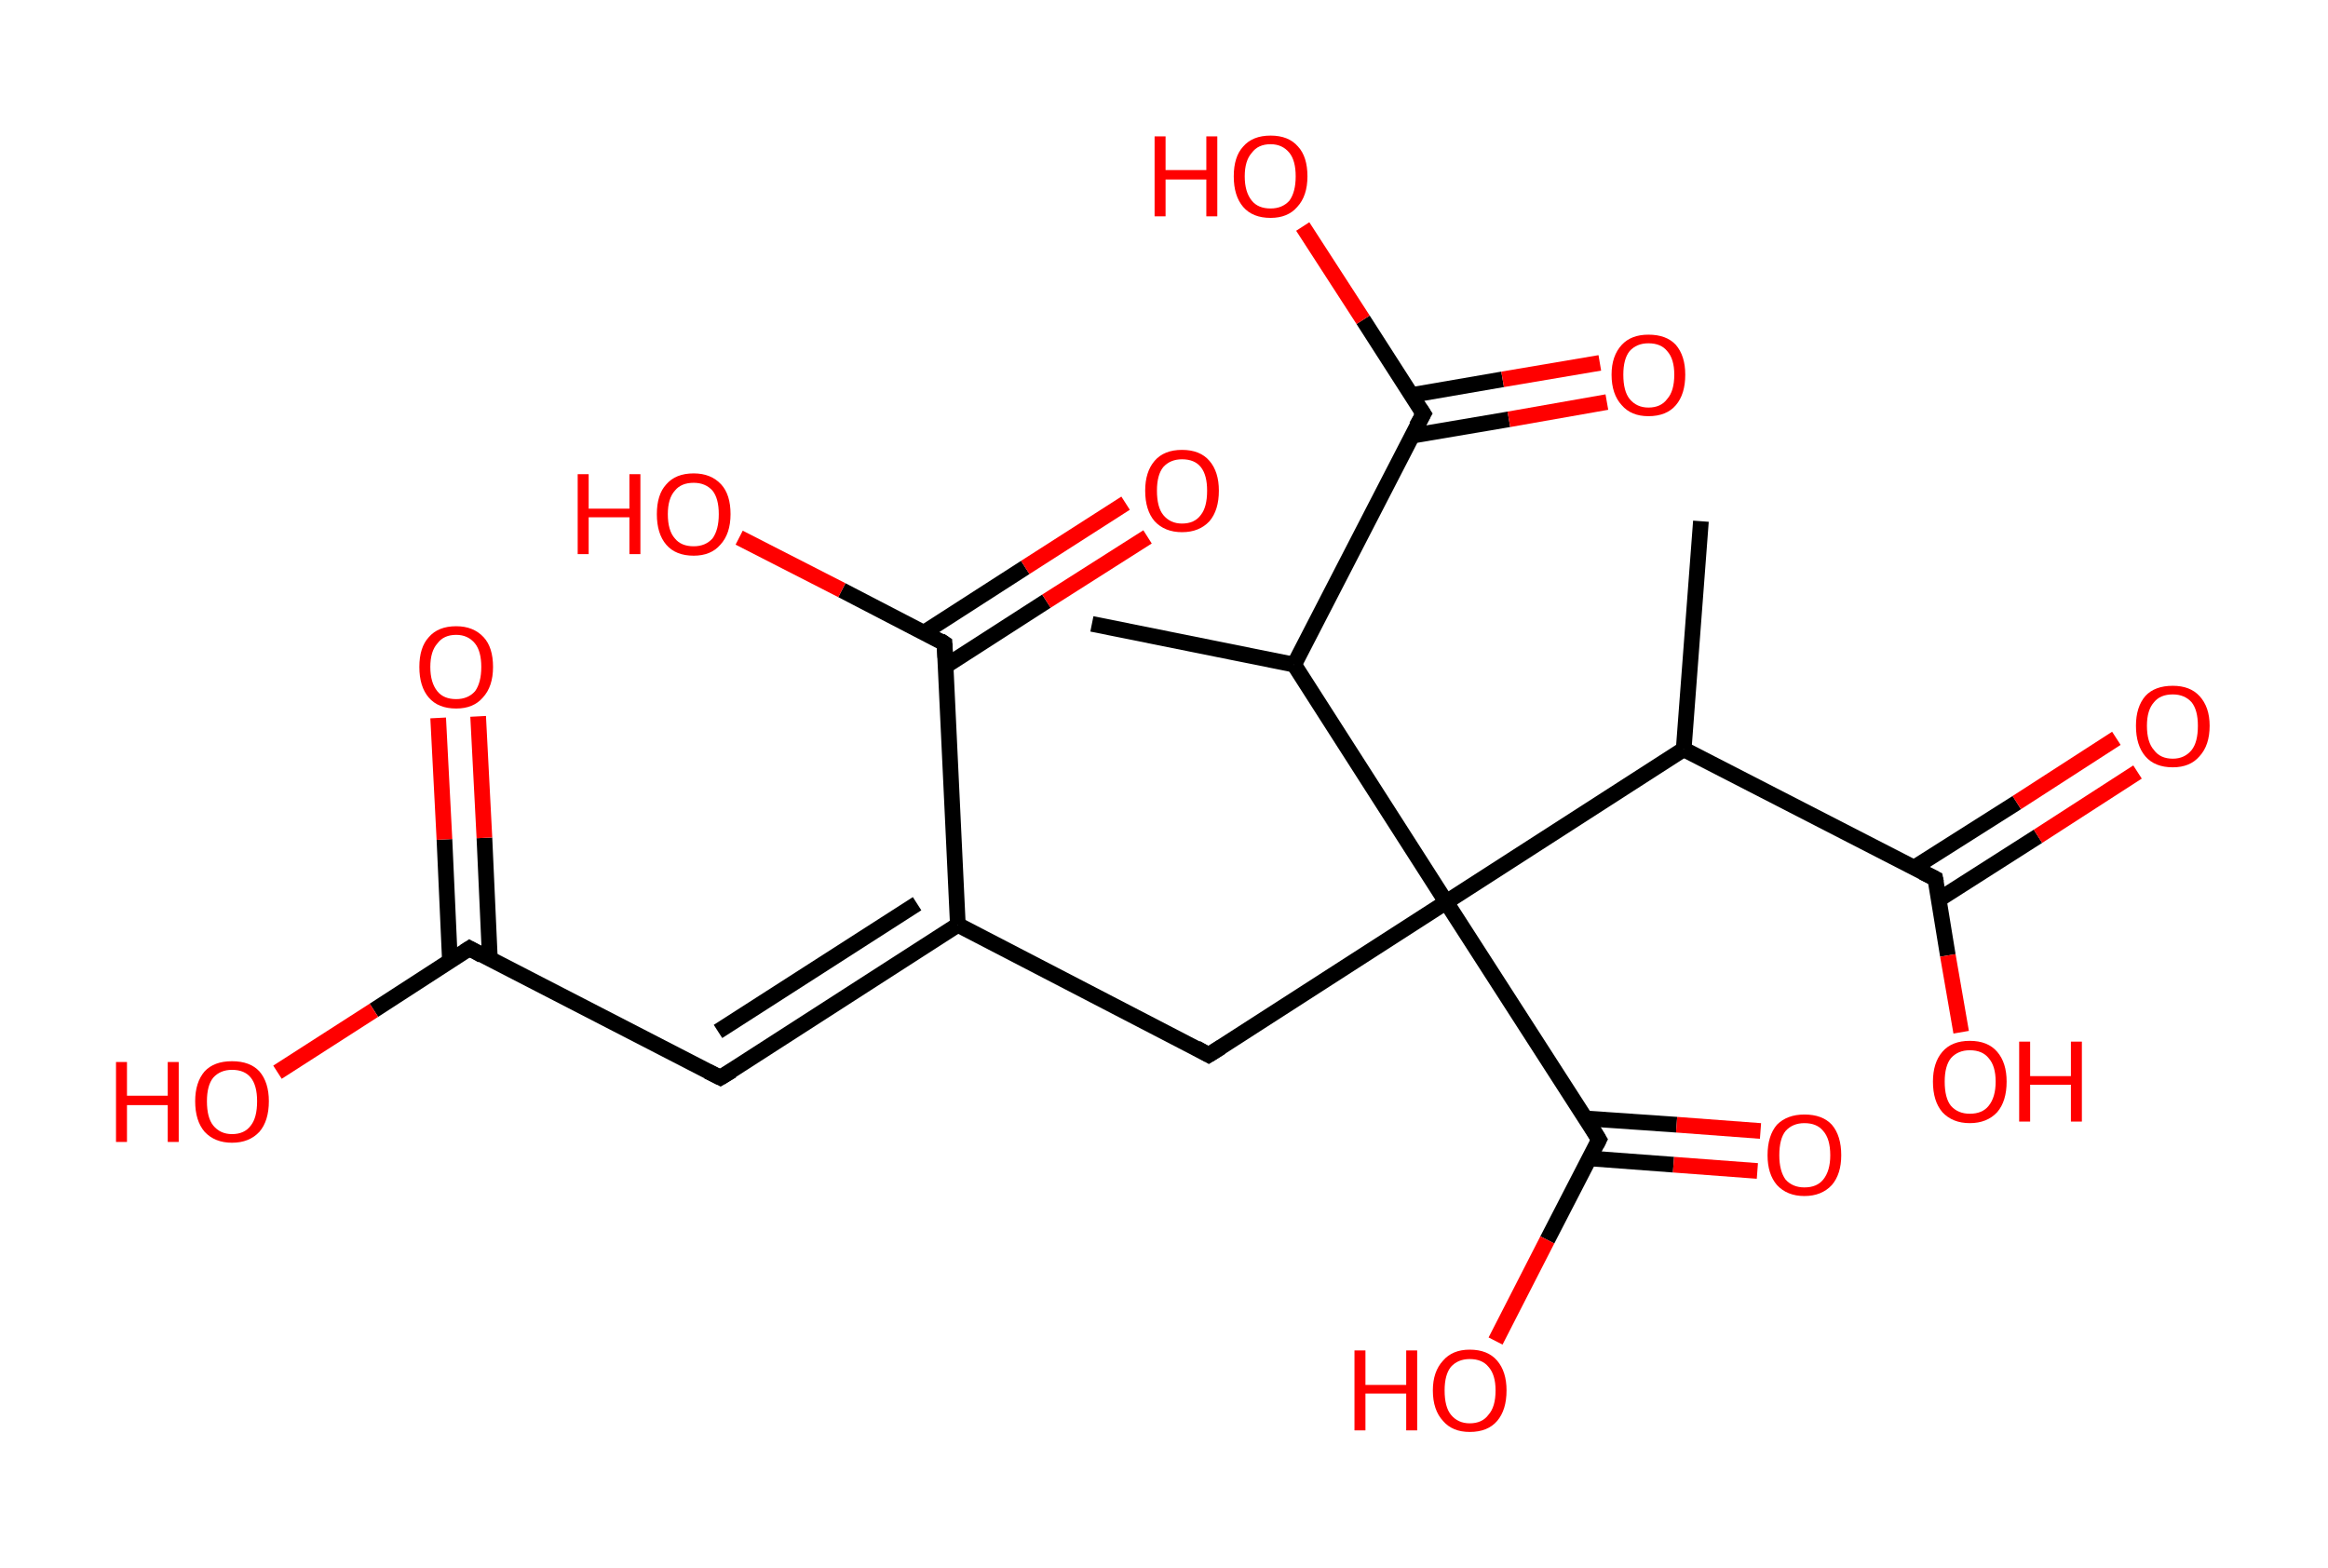 <?xml version='1.0' encoding='ASCII' standalone='yes'?>
<svg xmlns="http://www.w3.org/2000/svg" xmlns:rdkit="http://www.rdkit.org/xml" xmlns:xlink="http://www.w3.org/1999/xlink" version="1.1" baseProfile="full" xml:space="preserve" width="297px" height="200px" viewBox="0 0 297 200">
<!-- END OF HEADER -->
<rect style="opacity:1.0;fill:#FFFFFF;stroke:none" width="297.0" height="200.0" x="0.0" y="0.0"> </rect>
<path class="bond-0 atom-0 atom-1" d="M 217.0,66.5 L 214.8,95.6" style="fill:none;fill-rule:evenodd;stroke:#000000;stroke-width:2.0px;stroke-linecap:butt;stroke-linejoin:miter;stroke-opacity:1"/>
<path class="bond-1 atom-1 atom-2" d="M 214.8,95.6 L 246.9,112.1" style="fill:none;fill-rule:evenodd;stroke:#000000;stroke-width:2.0px;stroke-linecap:butt;stroke-linejoin:miter;stroke-opacity:1"/>
<path class="bond-2 atom-2 atom-3" d="M 247.3,114.8 L 260.0,106.7" style="fill:none;fill-rule:evenodd;stroke:#000000;stroke-width:2.0px;stroke-linecap:butt;stroke-linejoin:miter;stroke-opacity:1"/>
<path class="bond-2 atom-2 atom-3" d="M 260.0,106.7 L 272.7,98.5" style="fill:none;fill-rule:evenodd;stroke:#FF0000;stroke-width:2.0px;stroke-linecap:butt;stroke-linejoin:miter;stroke-opacity:1"/>
<path class="bond-2 atom-2 atom-3" d="M 244.2,110.7 L 257.3,102.4" style="fill:none;fill-rule:evenodd;stroke:#000000;stroke-width:2.0px;stroke-linecap:butt;stroke-linejoin:miter;stroke-opacity:1"/>
<path class="bond-2 atom-2 atom-3" d="M 257.3,102.4 L 270.0,94.2" style="fill:none;fill-rule:evenodd;stroke:#FF0000;stroke-width:2.0px;stroke-linecap:butt;stroke-linejoin:miter;stroke-opacity:1"/>
<path class="bond-3 atom-2 atom-4" d="M 246.9,112.1 L 248.5,121.9" style="fill:none;fill-rule:evenodd;stroke:#000000;stroke-width:2.0px;stroke-linecap:butt;stroke-linejoin:miter;stroke-opacity:1"/>
<path class="bond-3 atom-2 atom-4" d="M 248.5,121.9 L 250.2,131.7" style="fill:none;fill-rule:evenodd;stroke:#FF0000;stroke-width:2.0px;stroke-linecap:butt;stroke-linejoin:miter;stroke-opacity:1"/>
<path class="bond-4 atom-1 atom-5" d="M 214.8,95.6 L 184.5,115.1" style="fill:none;fill-rule:evenodd;stroke:#000000;stroke-width:2.0px;stroke-linecap:butt;stroke-linejoin:miter;stroke-opacity:1"/>
<path class="bond-5 atom-5 atom-6" d="M 184.5,115.1 L 154.2,134.6" style="fill:none;fill-rule:evenodd;stroke:#000000;stroke-width:2.0px;stroke-linecap:butt;stroke-linejoin:miter;stroke-opacity:1"/>
<path class="bond-6 atom-6 atom-7" d="M 154.2,134.6 L 122.2,118.0" style="fill:none;fill-rule:evenodd;stroke:#000000;stroke-width:2.0px;stroke-linecap:butt;stroke-linejoin:miter;stroke-opacity:1"/>
<path class="bond-7 atom-7 atom-8" d="M 122.2,118.0 L 91.9,137.5" style="fill:none;fill-rule:evenodd;stroke:#000000;stroke-width:2.0px;stroke-linecap:butt;stroke-linejoin:miter;stroke-opacity:1"/>
<path class="bond-7 atom-7 atom-8" d="M 117.0,115.3 L 91.6,131.6" style="fill:none;fill-rule:evenodd;stroke:#000000;stroke-width:2.0px;stroke-linecap:butt;stroke-linejoin:miter;stroke-opacity:1"/>
<path class="bond-8 atom-8 atom-9" d="M 91.9,137.5 L 59.9,121.0" style="fill:none;fill-rule:evenodd;stroke:#000000;stroke-width:2.0px;stroke-linecap:butt;stroke-linejoin:miter;stroke-opacity:1"/>
<path class="bond-9 atom-9 atom-10" d="M 62.5,122.4 L 61.8,106.9" style="fill:none;fill-rule:evenodd;stroke:#000000;stroke-width:2.0px;stroke-linecap:butt;stroke-linejoin:miter;stroke-opacity:1"/>
<path class="bond-9 atom-9 atom-10" d="M 61.8,106.9 L 61.0,91.4" style="fill:none;fill-rule:evenodd;stroke:#FF0000;stroke-width:2.0px;stroke-linecap:butt;stroke-linejoin:miter;stroke-opacity:1"/>
<path class="bond-9 atom-9 atom-10" d="M 57.4,122.6 L 56.7,107.1" style="fill:none;fill-rule:evenodd;stroke:#000000;stroke-width:2.0px;stroke-linecap:butt;stroke-linejoin:miter;stroke-opacity:1"/>
<path class="bond-9 atom-9 atom-10" d="M 56.7,107.1 L 55.9,91.6" style="fill:none;fill-rule:evenodd;stroke:#FF0000;stroke-width:2.0px;stroke-linecap:butt;stroke-linejoin:miter;stroke-opacity:1"/>
<path class="bond-10 atom-9 atom-11" d="M 59.9,121.0 L 47.7,128.9" style="fill:none;fill-rule:evenodd;stroke:#000000;stroke-width:2.0px;stroke-linecap:butt;stroke-linejoin:miter;stroke-opacity:1"/>
<path class="bond-10 atom-9 atom-11" d="M 47.7,128.9 L 35.4,136.8" style="fill:none;fill-rule:evenodd;stroke:#FF0000;stroke-width:2.0px;stroke-linecap:butt;stroke-linejoin:miter;stroke-opacity:1"/>
<path class="bond-11 atom-7 atom-12" d="M 122.2,118.0 L 120.5,82.1" style="fill:none;fill-rule:evenodd;stroke:#000000;stroke-width:2.0px;stroke-linecap:butt;stroke-linejoin:miter;stroke-opacity:1"/>
<path class="bond-12 atom-12 atom-13" d="M 120.6,85.0 L 133.5,76.7" style="fill:none;fill-rule:evenodd;stroke:#000000;stroke-width:2.0px;stroke-linecap:butt;stroke-linejoin:miter;stroke-opacity:1"/>
<path class="bond-12 atom-12 atom-13" d="M 133.5,76.7 L 146.4,68.5" style="fill:none;fill-rule:evenodd;stroke:#FF0000;stroke-width:2.0px;stroke-linecap:butt;stroke-linejoin:miter;stroke-opacity:1"/>
<path class="bond-12 atom-12 atom-13" d="M 117.9,80.7 L 130.8,72.4" style="fill:none;fill-rule:evenodd;stroke:#000000;stroke-width:2.0px;stroke-linecap:butt;stroke-linejoin:miter;stroke-opacity:1"/>
<path class="bond-12 atom-12 atom-13" d="M 130.8,72.4 L 143.6,64.2" style="fill:none;fill-rule:evenodd;stroke:#FF0000;stroke-width:2.0px;stroke-linecap:butt;stroke-linejoin:miter;stroke-opacity:1"/>
<path class="bond-13 atom-12 atom-14" d="M 120.5,82.1 L 107.4,75.3" style="fill:none;fill-rule:evenodd;stroke:#000000;stroke-width:2.0px;stroke-linecap:butt;stroke-linejoin:miter;stroke-opacity:1"/>
<path class="bond-13 atom-12 atom-14" d="M 107.4,75.3 L 94.3,68.6" style="fill:none;fill-rule:evenodd;stroke:#FF0000;stroke-width:2.0px;stroke-linecap:butt;stroke-linejoin:miter;stroke-opacity:1"/>
<path class="bond-14 atom-5 atom-15" d="M 184.5,115.1 L 204.0,145.4" style="fill:none;fill-rule:evenodd;stroke:#000000;stroke-width:2.0px;stroke-linecap:butt;stroke-linejoin:miter;stroke-opacity:1"/>
<path class="bond-15 atom-15 atom-16" d="M 202.8,147.8 L 213.5,148.6" style="fill:none;fill-rule:evenodd;stroke:#000000;stroke-width:2.0px;stroke-linecap:butt;stroke-linejoin:miter;stroke-opacity:1"/>
<path class="bond-15 atom-15 atom-16" d="M 213.5,148.6 L 224.2,149.4" style="fill:none;fill-rule:evenodd;stroke:#FF0000;stroke-width:2.0px;stroke-linecap:butt;stroke-linejoin:miter;stroke-opacity:1"/>
<path class="bond-15 atom-15 atom-16" d="M 202.3,142.7 L 213.9,143.5" style="fill:none;fill-rule:evenodd;stroke:#000000;stroke-width:2.0px;stroke-linecap:butt;stroke-linejoin:miter;stroke-opacity:1"/>
<path class="bond-15 atom-15 atom-16" d="M 213.9,143.5 L 224.6,144.3" style="fill:none;fill-rule:evenodd;stroke:#FF0000;stroke-width:2.0px;stroke-linecap:butt;stroke-linejoin:miter;stroke-opacity:1"/>
<path class="bond-16 atom-15 atom-17" d="M 204.0,145.4 L 197.4,158.2" style="fill:none;fill-rule:evenodd;stroke:#000000;stroke-width:2.0px;stroke-linecap:butt;stroke-linejoin:miter;stroke-opacity:1"/>
<path class="bond-16 atom-15 atom-17" d="M 197.4,158.2 L 190.8,171.1" style="fill:none;fill-rule:evenodd;stroke:#FF0000;stroke-width:2.0px;stroke-linecap:butt;stroke-linejoin:miter;stroke-opacity:1"/>
<path class="bond-17 atom-5 atom-18" d="M 184.5,115.1 L 165.1,84.8" style="fill:none;fill-rule:evenodd;stroke:#000000;stroke-width:2.0px;stroke-linecap:butt;stroke-linejoin:miter;stroke-opacity:1"/>
<path class="bond-18 atom-18 atom-19" d="M 165.1,84.8 L 139.3,79.6" style="fill:none;fill-rule:evenodd;stroke:#000000;stroke-width:2.0px;stroke-linecap:butt;stroke-linejoin:miter;stroke-opacity:1"/>
<path class="bond-19 atom-18 atom-20" d="M 165.1,84.8 L 181.6,52.8" style="fill:none;fill-rule:evenodd;stroke:#000000;stroke-width:2.0px;stroke-linecap:butt;stroke-linejoin:miter;stroke-opacity:1"/>
<path class="bond-20 atom-20 atom-21" d="M 180.1,55.6 L 192.5,53.5" style="fill:none;fill-rule:evenodd;stroke:#000000;stroke-width:2.0px;stroke-linecap:butt;stroke-linejoin:miter;stroke-opacity:1"/>
<path class="bond-20 atom-20 atom-21" d="M 192.5,53.5 L 205.0,51.3" style="fill:none;fill-rule:evenodd;stroke:#FF0000;stroke-width:2.0px;stroke-linecap:butt;stroke-linejoin:miter;stroke-opacity:1"/>
<path class="bond-20 atom-20 atom-21" d="M 180.1,50.4 L 191.7,48.4" style="fill:none;fill-rule:evenodd;stroke:#000000;stroke-width:2.0px;stroke-linecap:butt;stroke-linejoin:miter;stroke-opacity:1"/>
<path class="bond-20 atom-20 atom-21" d="M 191.7,48.4 L 204.1,46.3" style="fill:none;fill-rule:evenodd;stroke:#FF0000;stroke-width:2.0px;stroke-linecap:butt;stroke-linejoin:miter;stroke-opacity:1"/>
<path class="bond-21 atom-20 atom-22" d="M 181.6,52.8 L 173.9,40.8" style="fill:none;fill-rule:evenodd;stroke:#000000;stroke-width:2.0px;stroke-linecap:butt;stroke-linejoin:miter;stroke-opacity:1"/>
<path class="bond-21 atom-20 atom-22" d="M 173.9,40.8 L 166.2,28.9" style="fill:none;fill-rule:evenodd;stroke:#FF0000;stroke-width:2.0px;stroke-linecap:butt;stroke-linejoin:miter;stroke-opacity:1"/>
<path d="M 245.3,111.3 L 246.9,112.1 L 247.0,112.6" style="fill:none;stroke:#000000;stroke-width:2.0px;stroke-linecap:butt;stroke-linejoin:miter;stroke-opacity:1;"/>
<path d="M 155.8,133.6 L 154.2,134.6 L 152.6,133.7" style="fill:none;stroke:#000000;stroke-width:2.0px;stroke-linecap:butt;stroke-linejoin:miter;stroke-opacity:1;"/>
<path d="M 93.4,136.6 L 91.9,137.5 L 90.3,136.7" style="fill:none;stroke:#000000;stroke-width:2.0px;stroke-linecap:butt;stroke-linejoin:miter;stroke-opacity:1;"/>
<path d="M 61.5,121.9 L 59.9,121.0 L 59.3,121.4" style="fill:none;stroke:#000000;stroke-width:2.0px;stroke-linecap:butt;stroke-linejoin:miter;stroke-opacity:1;"/>
<path d="M 120.6,83.9 L 120.5,82.1 L 119.9,81.7" style="fill:none;stroke:#000000;stroke-width:2.0px;stroke-linecap:butt;stroke-linejoin:miter;stroke-opacity:1;"/>
<path d="M 203.1,143.9 L 204.0,145.4 L 203.7,146.0" style="fill:none;stroke:#000000;stroke-width:2.0px;stroke-linecap:butt;stroke-linejoin:miter;stroke-opacity:1;"/>
<path d="M 180.7,54.4 L 181.6,52.8 L 181.2,52.2" style="fill:none;stroke:#000000;stroke-width:2.0px;stroke-linecap:butt;stroke-linejoin:miter;stroke-opacity:1;"/>
<path class="atom-3" d="M 272.5 92.6 Q 272.5 90.2, 273.7 88.8 Q 274.9 87.5, 277.2 87.5 Q 279.4 87.5, 280.6 88.8 Q 281.9 90.2, 281.9 92.6 Q 281.9 95.1, 280.6 96.5 Q 279.4 97.9, 277.2 97.9 Q 274.9 97.9, 273.7 96.5 Q 272.5 95.1, 272.5 92.6 M 277.2 96.8 Q 278.7 96.8, 279.6 95.7 Q 280.4 94.7, 280.4 92.6 Q 280.4 90.6, 279.6 89.6 Q 278.7 88.6, 277.2 88.6 Q 275.6 88.6, 274.8 89.6 Q 273.9 90.6, 273.9 92.6 Q 273.9 94.7, 274.8 95.7 Q 275.6 96.8, 277.2 96.8 " fill="#FF0000"/>
<path class="atom-4" d="M 246.6 138.0 Q 246.6 135.6, 247.8 134.2 Q 249.0 132.8, 251.3 132.8 Q 253.6 132.8, 254.8 134.2 Q 256.0 135.6, 256.0 138.0 Q 256.0 140.5, 254.8 141.9 Q 253.5 143.3, 251.3 143.3 Q 249.1 143.3, 247.8 141.9 Q 246.6 140.5, 246.6 138.0 M 251.3 142.1 Q 252.9 142.1, 253.7 141.1 Q 254.6 140.0, 254.6 138.0 Q 254.6 136.0, 253.7 135.0 Q 252.9 134.0, 251.3 134.0 Q 249.8 134.0, 248.9 135.0 Q 248.1 136.0, 248.1 138.0 Q 248.1 140.1, 248.9 141.1 Q 249.8 142.1, 251.3 142.1 " fill="#FF0000"/>
<path class="atom-4" d="M 257.6 132.9 L 259.0 132.9 L 259.0 137.3 L 264.2 137.3 L 264.2 132.9 L 265.6 132.9 L 265.6 143.1 L 264.2 143.1 L 264.2 138.4 L 259.0 138.4 L 259.0 143.1 L 257.6 143.1 L 257.6 132.9 " fill="#FF0000"/>
<path class="atom-10" d="M 53.5 85.1 Q 53.5 82.6, 54.7 81.3 Q 55.9 79.9, 58.2 79.9 Q 60.4 79.9, 61.7 81.3 Q 62.9 82.6, 62.9 85.1 Q 62.9 87.6, 61.6 89.0 Q 60.4 90.4, 58.2 90.4 Q 55.9 90.4, 54.7 89.0 Q 53.5 87.6, 53.5 85.1 M 58.2 89.2 Q 59.7 89.2, 60.6 88.2 Q 61.4 87.1, 61.4 85.1 Q 61.4 83.1, 60.6 82.1 Q 59.7 81.0, 58.2 81.0 Q 56.6 81.0, 55.8 82.1 Q 54.9 83.1, 54.9 85.1 Q 54.9 87.1, 55.8 88.2 Q 56.6 89.2, 58.2 89.2 " fill="#FF0000"/>
<path class="atom-11" d="M 14.8 135.5 L 16.2 135.5 L 16.2 139.8 L 21.4 139.8 L 21.4 135.5 L 22.8 135.5 L 22.8 145.7 L 21.4 145.7 L 21.4 141.0 L 16.2 141.0 L 16.2 145.7 L 14.8 145.7 L 14.8 135.5 " fill="#FF0000"/>
<path class="atom-11" d="M 24.9 140.5 Q 24.9 138.1, 26.1 136.7 Q 27.3 135.4, 29.6 135.4 Q 31.9 135.4, 33.1 136.7 Q 34.3 138.1, 34.3 140.5 Q 34.3 143.0, 33.1 144.4 Q 31.8 145.8, 29.6 145.8 Q 27.4 145.8, 26.1 144.4 Q 24.9 143.0, 24.9 140.5 M 29.6 144.7 Q 31.2 144.7, 32.0 143.6 Q 32.8 142.6, 32.8 140.5 Q 32.8 138.5, 32.0 137.5 Q 31.2 136.5, 29.6 136.5 Q 28.1 136.5, 27.2 137.5 Q 26.4 138.5, 26.4 140.5 Q 26.4 142.6, 27.2 143.6 Q 28.1 144.7, 29.6 144.7 " fill="#FF0000"/>
<path class="atom-13" d="M 146.1 62.6 Q 146.1 60.2, 147.3 58.8 Q 148.5 57.4, 150.8 57.4 Q 153.1 57.4, 154.3 58.8 Q 155.5 60.2, 155.5 62.6 Q 155.5 65.1, 154.3 66.5 Q 153.0 67.9, 150.8 67.9 Q 148.6 67.9, 147.3 66.5 Q 146.1 65.1, 146.1 62.6 M 150.8 66.8 Q 152.4 66.8, 153.2 65.7 Q 154.0 64.7, 154.0 62.6 Q 154.0 60.6, 153.2 59.6 Q 152.4 58.6, 150.8 58.6 Q 149.3 58.6, 148.4 59.6 Q 147.6 60.6, 147.6 62.6 Q 147.6 64.7, 148.4 65.7 Q 149.3 66.8, 150.8 66.8 " fill="#FF0000"/>
<path class="atom-14" d="M 73.7 60.5 L 75.1 60.5 L 75.1 64.9 L 80.3 64.9 L 80.3 60.5 L 81.7 60.5 L 81.7 70.7 L 80.3 70.7 L 80.3 66.0 L 75.1 66.0 L 75.1 70.7 L 73.7 70.7 L 73.7 60.5 " fill="#FF0000"/>
<path class="atom-14" d="M 83.8 65.6 Q 83.8 63.1, 85.0 61.8 Q 86.2 60.4, 88.5 60.4 Q 90.7 60.4, 92.0 61.8 Q 93.2 63.1, 93.2 65.6 Q 93.2 68.1, 91.9 69.5 Q 90.7 70.9, 88.5 70.9 Q 86.2 70.9, 85.0 69.5 Q 83.8 68.1, 83.8 65.6 M 88.5 69.7 Q 90.0 69.7, 90.9 68.7 Q 91.7 67.6, 91.7 65.6 Q 91.7 63.6, 90.9 62.6 Q 90.0 61.6, 88.5 61.6 Q 86.9 61.6, 86.1 62.6 Q 85.2 63.6, 85.2 65.6 Q 85.2 67.7, 86.1 68.7 Q 86.9 69.7, 88.5 69.7 " fill="#FF0000"/>
<path class="atom-16" d="M 225.5 147.4 Q 225.5 144.9, 226.7 143.5 Q 228.0 142.2, 230.2 142.2 Q 232.5 142.2, 233.7 143.5 Q 234.9 144.9, 234.9 147.4 Q 234.9 149.8, 233.7 151.2 Q 232.4 152.6, 230.2 152.6 Q 228.0 152.6, 226.7 151.2 Q 225.5 149.8, 225.5 147.4 M 230.2 151.5 Q 231.8 151.5, 232.6 150.5 Q 233.5 149.4, 233.5 147.4 Q 233.5 145.3, 232.6 144.3 Q 231.8 143.3, 230.2 143.3 Q 228.7 143.3, 227.8 144.3 Q 227.0 145.3, 227.0 147.4 Q 227.0 149.4, 227.8 150.5 Q 228.7 151.5, 230.2 151.5 " fill="#FF0000"/>
<path class="atom-17" d="M 172.8 172.3 L 174.2 172.3 L 174.2 176.7 L 179.4 176.7 L 179.4 172.3 L 180.8 172.3 L 180.8 182.5 L 179.4 182.5 L 179.4 177.8 L 174.2 177.8 L 174.2 182.5 L 172.8 182.5 L 172.8 172.3 " fill="#FF0000"/>
<path class="atom-17" d="M 182.8 177.4 Q 182.8 175.0, 184.1 173.6 Q 185.3 172.2, 187.5 172.2 Q 189.8 172.2, 191.0 173.6 Q 192.2 175.0, 192.2 177.4 Q 192.2 179.9, 191.0 181.3 Q 189.8 182.7, 187.5 182.7 Q 185.3 182.7, 184.1 181.3 Q 182.8 179.9, 182.8 177.4 M 187.5 181.6 Q 189.1 181.6, 189.9 180.5 Q 190.8 179.5, 190.8 177.4 Q 190.8 175.4, 189.9 174.4 Q 189.1 173.4, 187.5 173.4 Q 186.0 173.4, 185.1 174.4 Q 184.3 175.4, 184.3 177.4 Q 184.3 179.5, 185.1 180.5 Q 186.0 181.6, 187.5 181.6 " fill="#FF0000"/>
<path class="atom-21" d="M 205.6 47.8 Q 205.6 45.4, 206.9 44.0 Q 208.1 42.7, 210.3 42.7 Q 212.6 42.7, 213.8 44.0 Q 215.0 45.4, 215.0 47.8 Q 215.0 50.3, 213.8 51.7 Q 212.6 53.1, 210.3 53.1 Q 208.1 53.1, 206.9 51.7 Q 205.6 50.3, 205.6 47.8 M 210.3 52.0 Q 211.9 52.0, 212.7 50.9 Q 213.6 49.9, 213.6 47.8 Q 213.6 45.8, 212.7 44.8 Q 211.9 43.8, 210.3 43.8 Q 208.8 43.8, 207.9 44.8 Q 207.1 45.8, 207.1 47.8 Q 207.1 49.9, 207.9 50.9 Q 208.8 52.0, 210.3 52.0 " fill="#FF0000"/>
<path class="atom-22" d="M 147.3 17.4 L 148.7 17.4 L 148.7 21.7 L 153.9 21.7 L 153.9 17.4 L 155.3 17.4 L 155.3 27.6 L 153.9 27.6 L 153.9 22.9 L 148.7 22.9 L 148.7 27.6 L 147.3 27.6 L 147.3 17.4 " fill="#FF0000"/>
<path class="atom-22" d="M 157.4 22.5 Q 157.4 20.0, 158.6 18.7 Q 159.8 17.3, 162.1 17.3 Q 164.4 17.3, 165.6 18.7 Q 166.8 20.0, 166.8 22.5 Q 166.8 25.0, 165.5 26.4 Q 164.3 27.8, 162.1 27.8 Q 159.8 27.8, 158.6 26.4 Q 157.4 25.0, 157.4 22.5 M 162.1 26.6 Q 163.6 26.6, 164.5 25.6 Q 165.3 24.5, 165.3 22.5 Q 165.3 20.5, 164.5 19.5 Q 163.6 18.4, 162.1 18.4 Q 160.5 18.4, 159.7 19.5 Q 158.8 20.5, 158.8 22.5 Q 158.8 24.5, 159.7 25.6 Q 160.5 26.6, 162.1 26.6 " fill="#FF0000"/>
</svg>
